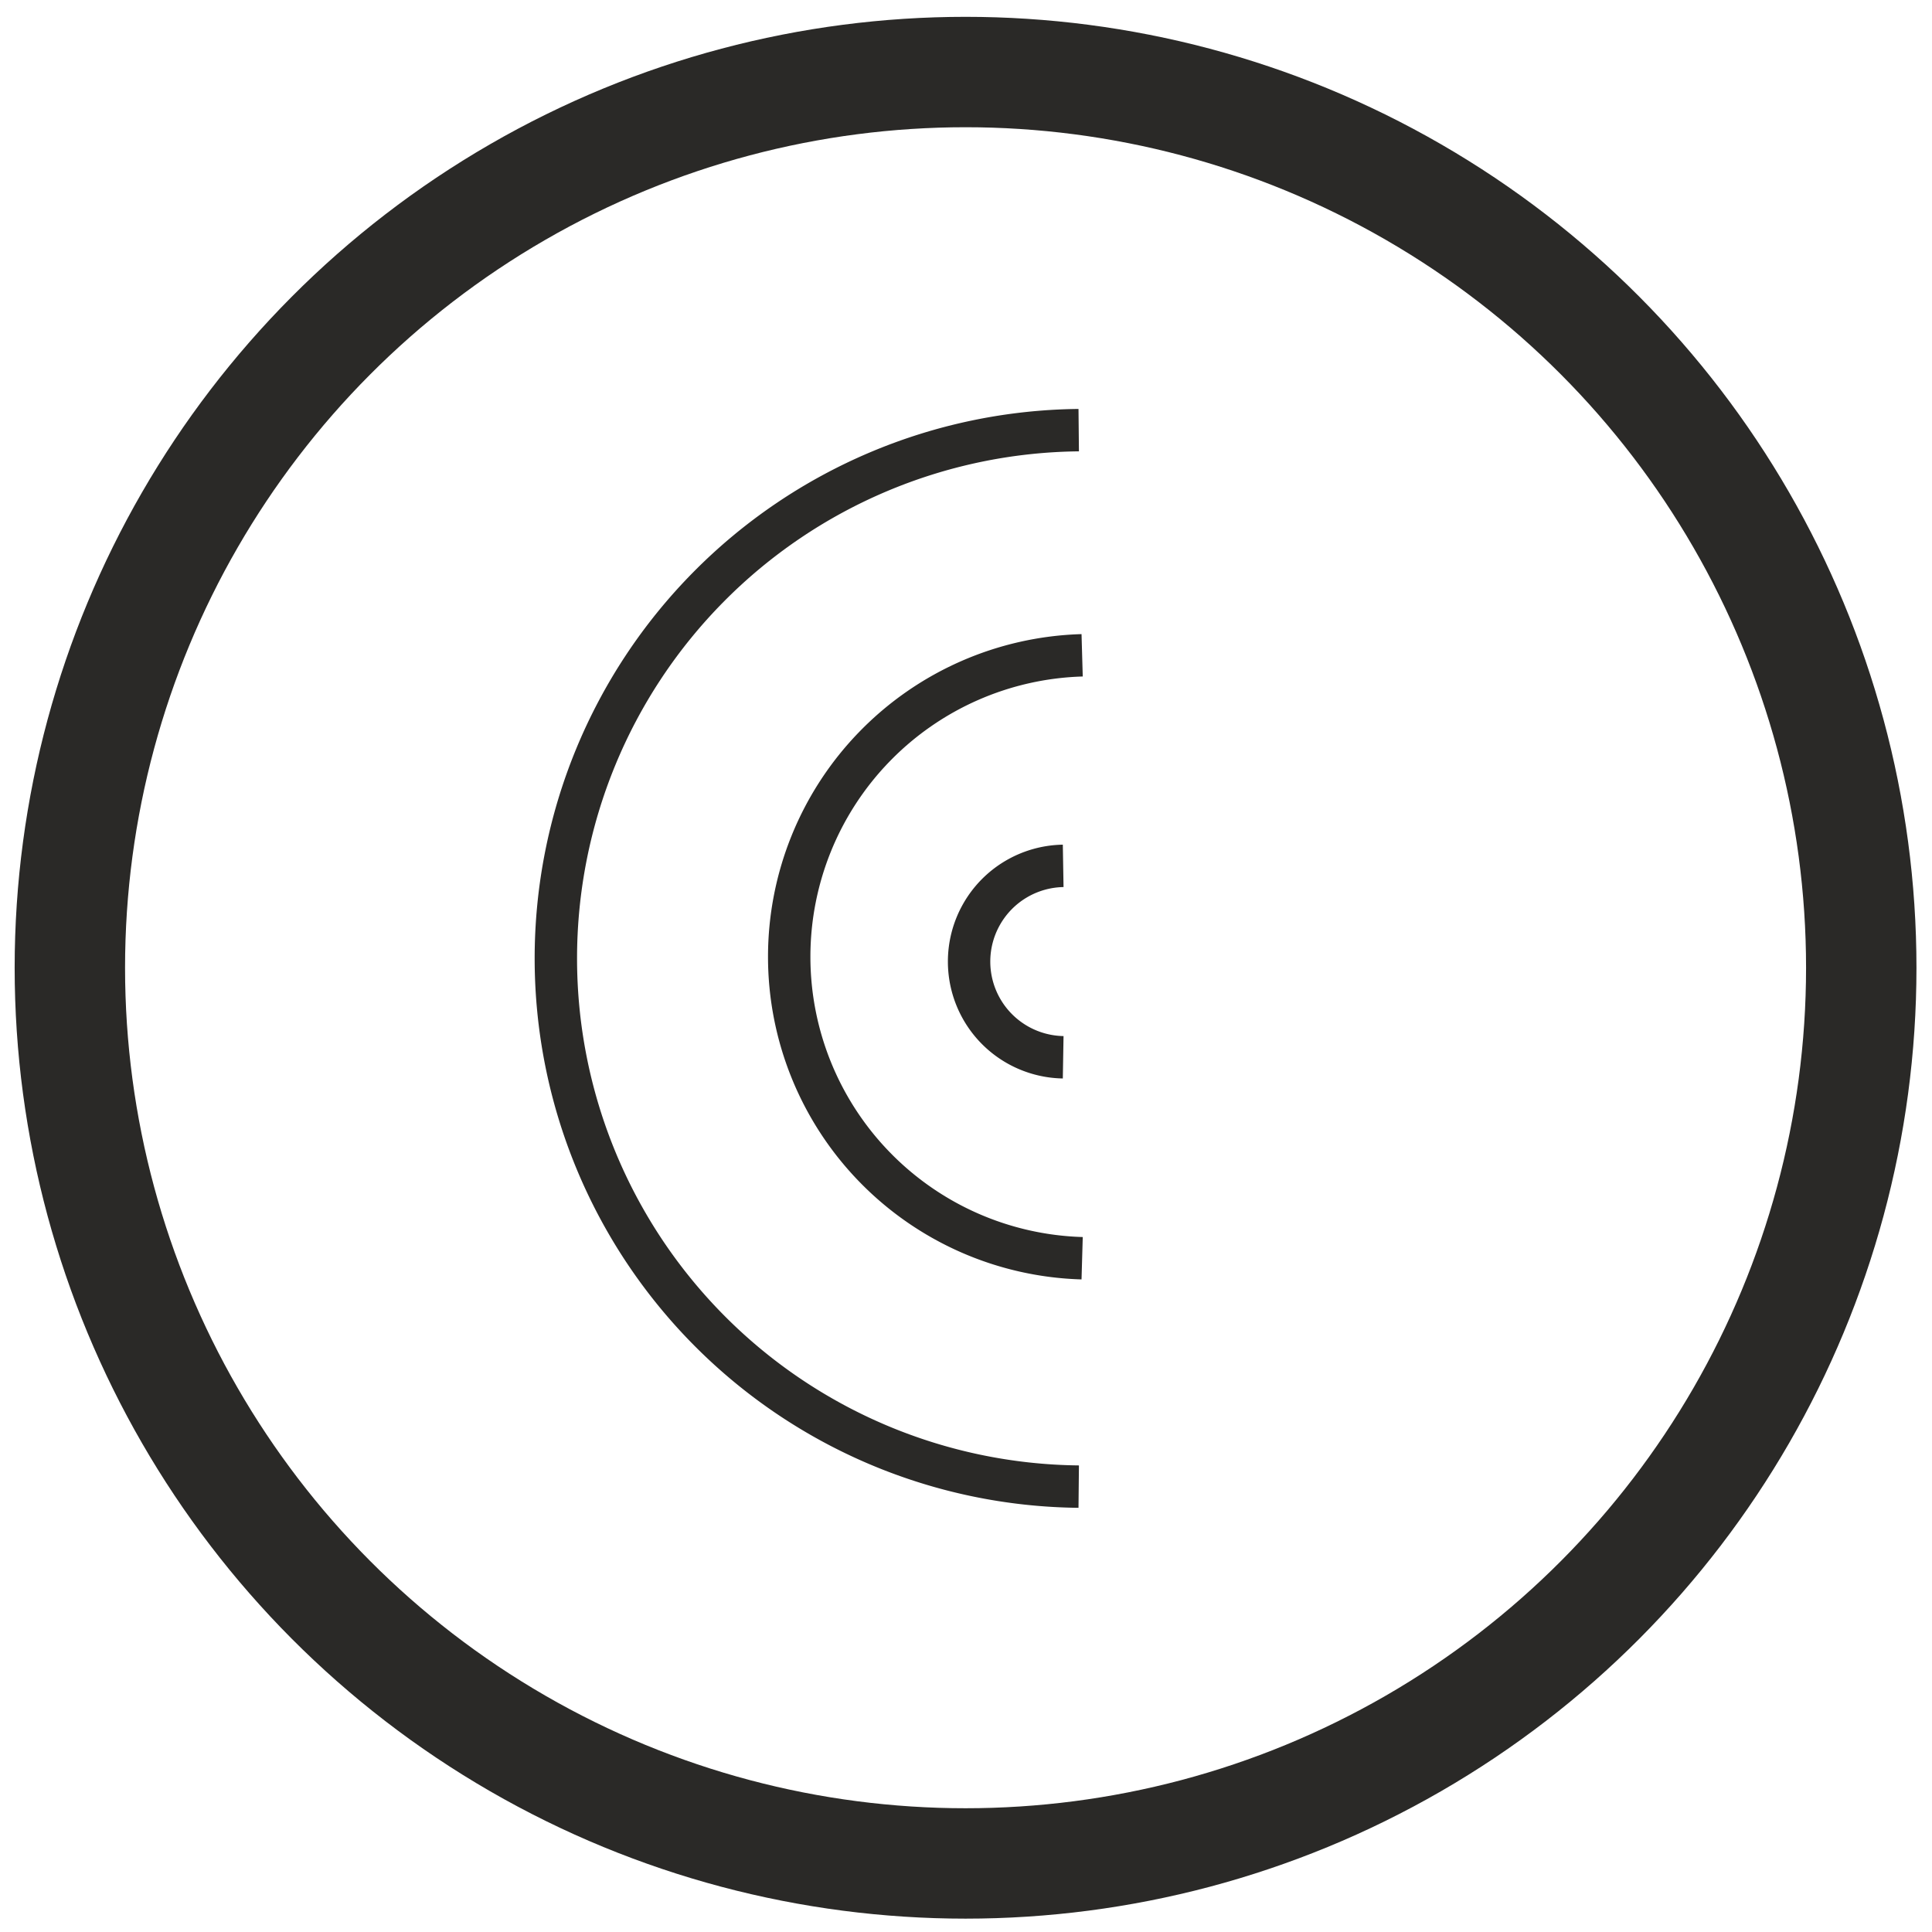 <svg id="Boton_Audio" data-name="Boton Audio" xmlns="http://www.w3.org/2000/svg" width="70" height="70" viewBox="0 0 70 70">
  <defs>
    <style>
      .cls-1, .cls-2, .cls-3 {
        fill: none;
        stroke: #2a2927;
      }

      .cls-1 {
        stroke-width: 4px;
      }

      .cls-1, .cls-2 {
        mix-blend-mode: multiply;
      }

      .cls-2, .cls-3 {
        stroke-width: 1.536px;
        fill-rule: evenodd;
      }
    </style>
  </defs>
  <circle id="Boton" class="cls-1" cx="34.984" cy="35.063" r="32.453"/>
  <g id="Grupo_3" data-name="Grupo 3">
    <path id="Boton_copia_2" data-name="Boton copia 2" class="cls-2" d="M39.084,53.863a19.14,19.14,0,0,1,0-38.278"/>
    <path id="Boton_copia_3" data-name="Boton copia 3" class="cls-2" d="M39.208,45.588a10.927,10.927,0,0,1,0-21.845"/>
    <path id="Elipse_3" data-name="Elipse 3" class="cls-3" d="M38.521,38.307a3.468,3.468,0,0,1,0-6.935"/>
  </g>
</svg>
